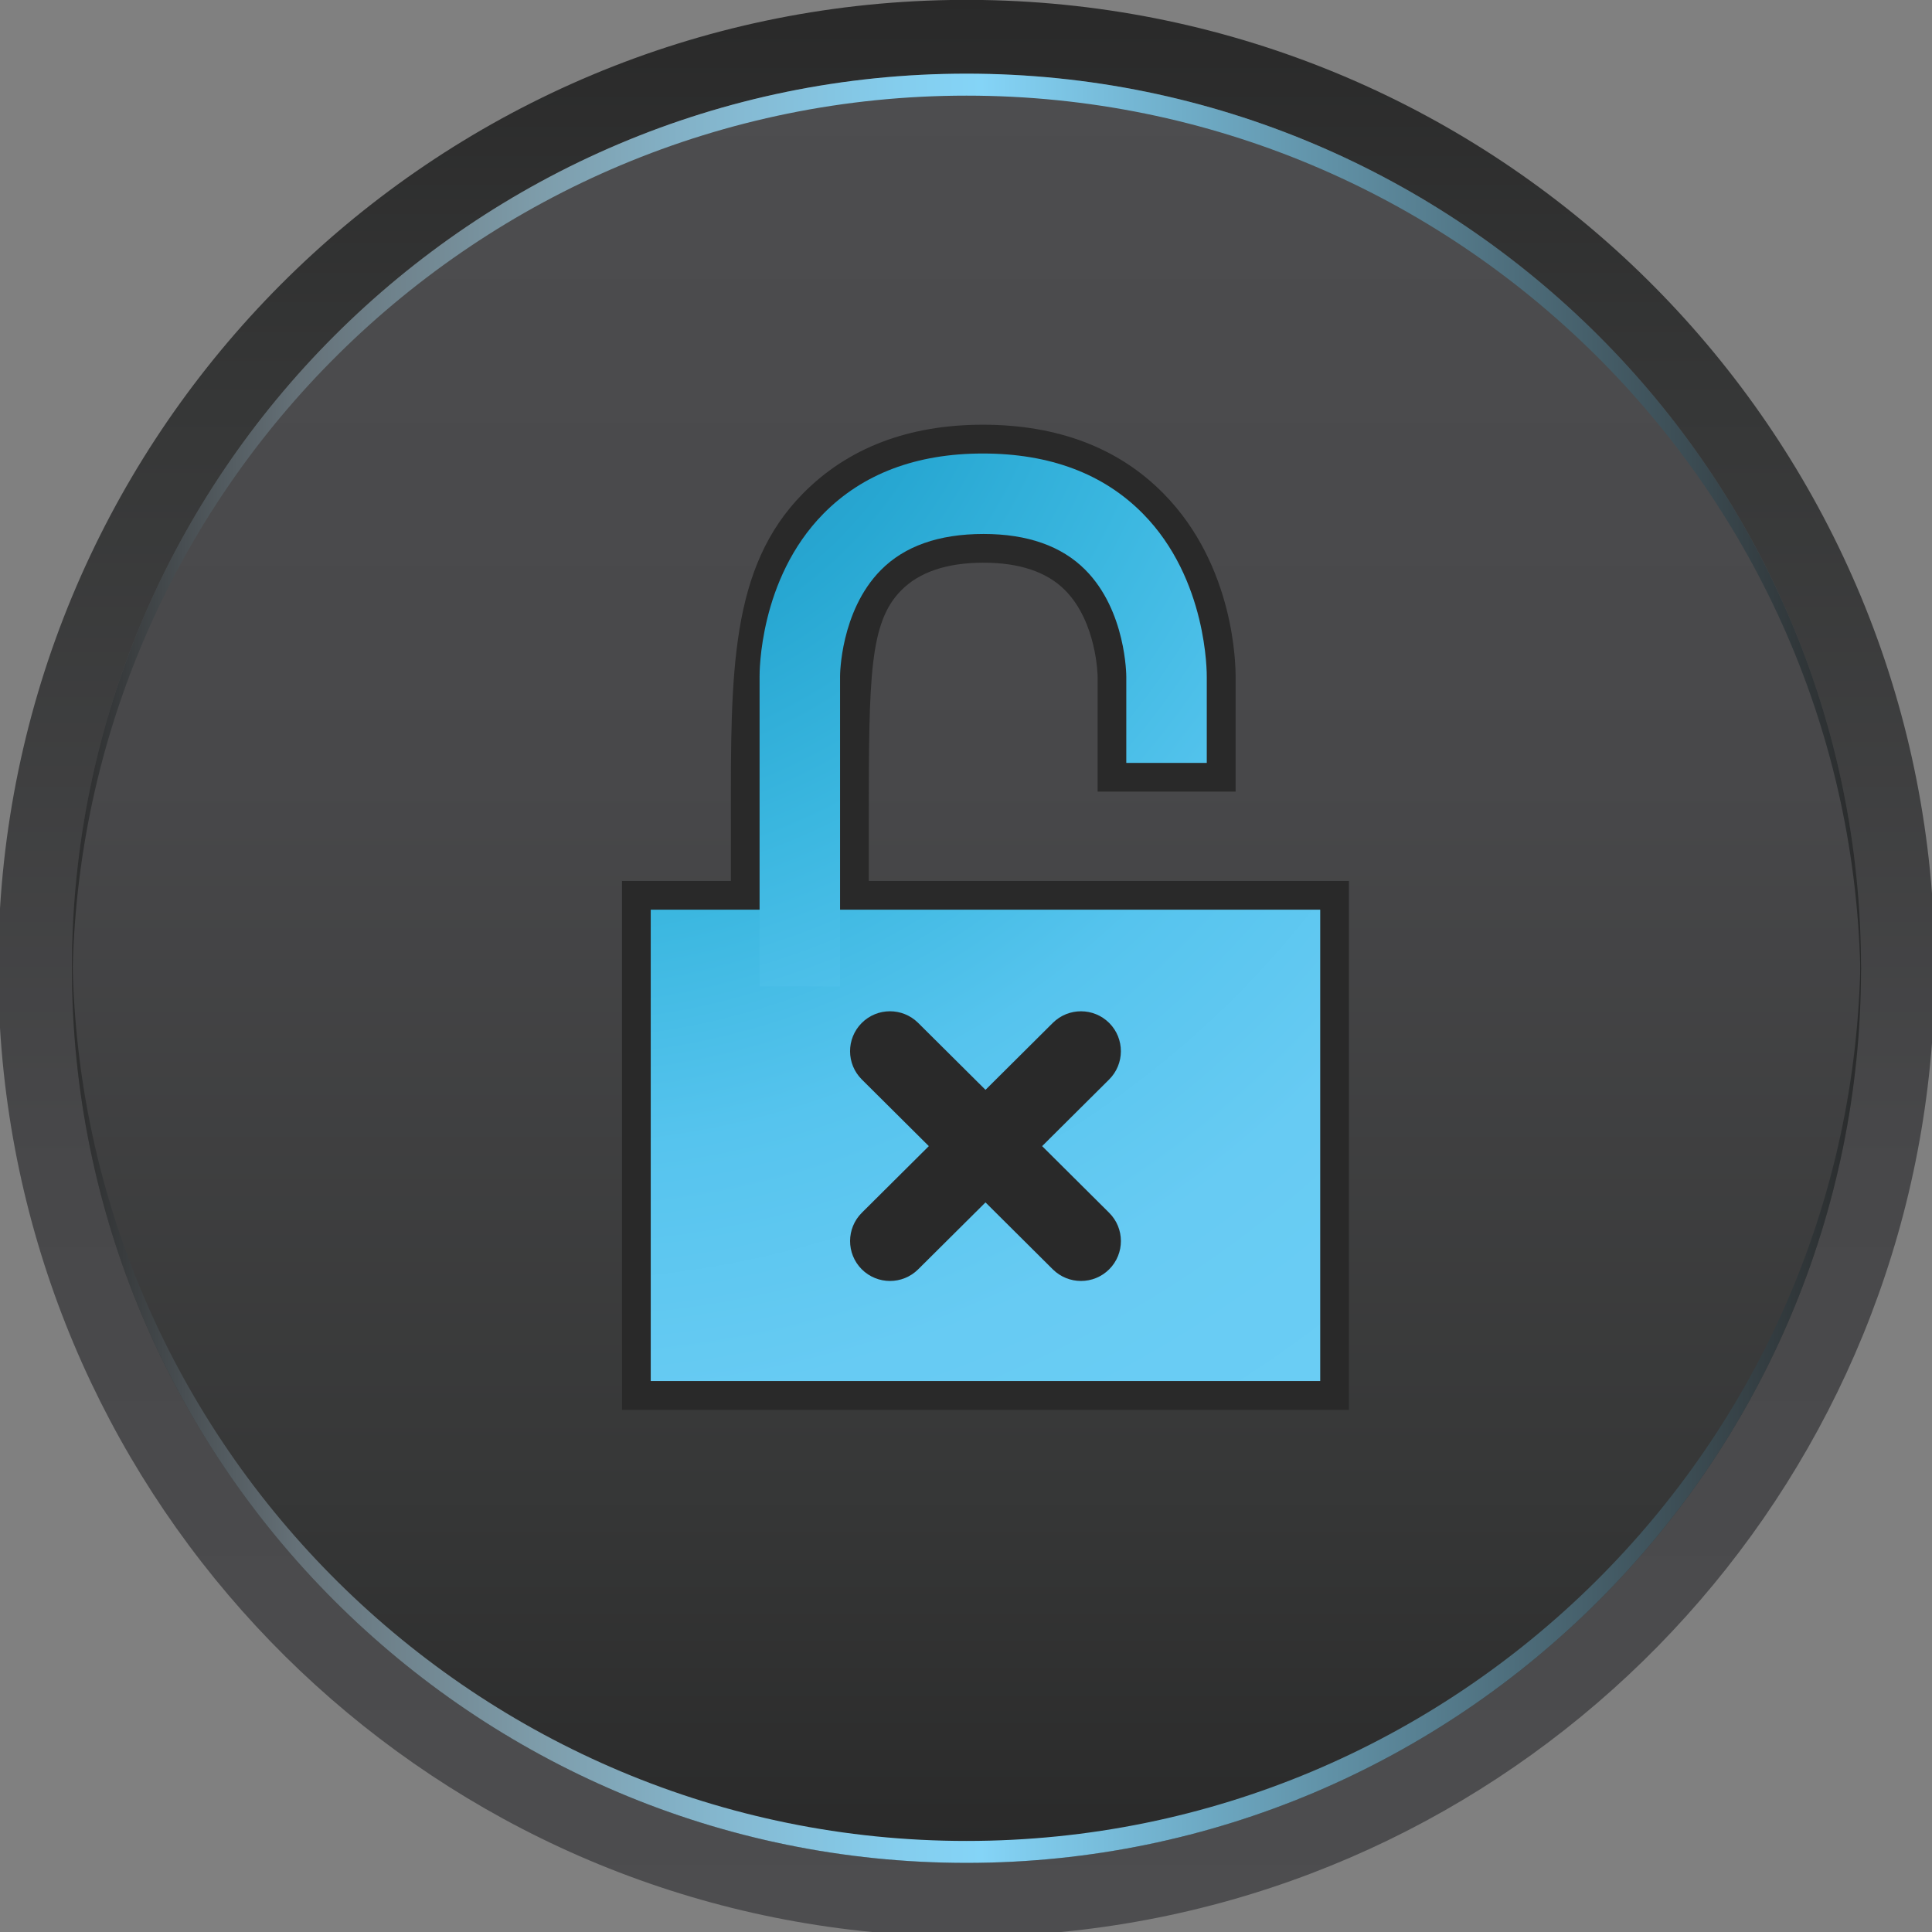 <svg xmlns="http://www.w3.org/2000/svg" xmlns:svg="http://www.w3.org/2000/svg" id="svg2" width="151.25" height="151.25" version="1.1" xml:space="preserve"><rect width="100%" height="100%" fill="#808080" stroke="none"/><defs id="defs6"><linearGradient id="linearGradient24" x1="0" x2="1" y1="0" y2="0" gradientTransform="matrix(0,121.292,-121.292,0,60.532,-0.285)" gradientUnits="userSpaceOnUse" spreadMethod="pad"><stop style="stop-opacity:1;stop-color:#4d4d4f" id="stop26" offset="0"/><stop style="stop-opacity:1;stop-color:#48484a" id="stop28" offset=".397"/><stop style="stop-opacity:1;stop-color:#363737" id="stop30" offset=".789"/><stop style="stop-opacity:1;stop-color:#292929" id="stop32" offset="1"/></linearGradient><linearGradient id="linearGradient48" x1="0" x2="1" y1="0" y2="0" gradientTransform="matrix(0,112.052,-112.052,0,60.53,4.332)" gradientUnits="userSpaceOnUse" spreadMethod="pad"><stop style="stop-opacity:1;stop-color:#292929" id="stop50" offset="0"/><stop style="stop-opacity:1;stop-color:#363737" id="stop52" offset=".211"/><stop style="stop-opacity:1;stop-color:#48484a" id="stop54" offset=".603"/><stop style="stop-opacity:1;stop-color:#4d4d4f" id="stop56" offset="1"/></linearGradient><linearGradient id="linearGradient72" x1="0" x2="1" y1="0" y2="0" gradientTransform="matrix(112.053,0,0,112.053,4.504,88.03)" gradientUnits="userSpaceOnUse" spreadMethod="pad"><stop style="stop-opacity:1;stop-color:#292929" id="stop74" offset="0"/><stop style="stop-opacity:1;stop-color:#657178" id="stop76" offset=".13"/><stop style="stop-opacity:1;stop-color:#7e9dab" id="stop78" offset=".266"/><stop style="stop-opacity:1;stop-color:#85bbd4" id="stop80" offset=".379"/><stop style="stop-opacity:1;stop-color:#84cded" id="stop82" offset=".462"/><stop style="stop-opacity:1;stop-color:#84d4f7" id="stop84" offset=".508"/><stop style="stop-opacity:1;stop-color:#292929" id="stop86" offset="1"/></linearGradient><linearGradient id="linearGradient102" x1="0" x2="1" y1="0" y2="0" gradientTransform="matrix(112.053,0,0,-112.053,4.504,32.686)" gradientUnits="userSpaceOnUse" spreadMethod="pad"><stop style="stop-opacity:1;stop-color:#292929" id="stop104" offset="0"/><stop style="stop-opacity:1;stop-color:#657178" id="stop106" offset=".13"/><stop style="stop-opacity:1;stop-color:#7e9dab" id="stop108" offset=".266"/><stop style="stop-opacity:1;stop-color:#85bbd4" id="stop110" offset=".379"/><stop style="stop-opacity:1;stop-color:#84cded" id="stop112" offset=".462"/><stop style="stop-opacity:1;stop-color:#84d4f7" id="stop114" offset=".508"/><stop style="stop-opacity:1;stop-color:#292929" id="stop116" offset="1"/></linearGradient><clipPath id="clipPath124" clipPathUnits="userSpaceOnUse"><path id="path126" d="M 0,121 121,121 121,0 0,0 0,121 z"/></clipPath><radialGradient id="radialGradient152" cx="0" cy="0" r="1" fx="0" fy="0" gradientTransform="matrix(91.808,0,0,91.808,34.114,102.165)" gradientUnits="userSpaceOnUse" spreadMethod="pad"><stop style="stop-opacity:1;stop-color:#2a7ea9" id="stop154" offset="0"/><stop style="stop-opacity:1;stop-color:#2881ac" id="stop156" offset=".016"/><stop style="stop-opacity:1;stop-color:#2795c1" id="stop158" offset=".144"/><stop style="stop-opacity:1;stop-color:#27a7d2" id="stop160" offset=".281"/><stop style="stop-opacity:1;stop-color:#3bb7e0" id="stop162" offset=".425"/><stop style="stop-opacity:1;stop-color:#56c4ee" id="stop164" offset=".581"/><stop style="stop-opacity:1;stop-color:#67cbf3" id="stop166" offset=".758"/><stop style="stop-opacity:1;stop-color:#6ccef5" id="stop168" offset="1"/></radialGradient><radialGradient id="radialGradient184" cx="0" cy="0" r="1" fx="0" fy="0" gradientTransform="matrix(93.825,0,0,93.825,34.111,105.701)" gradientUnits="userSpaceOnUse" spreadMethod="pad"><stop style="stop-opacity:1;stop-color:#2a7ea9" id="stop186" offset="0"/><stop style="stop-opacity:1;stop-color:#2881ac" id="stop188" offset=".016"/><stop style="stop-opacity:1;stop-color:#2795c1" id="stop190" offset=".144"/><stop style="stop-opacity:1;stop-color:#27a7d2" id="stop192" offset=".281"/><stop style="stop-opacity:1;stop-color:#3bb7e0" id="stop194" offset=".425"/><stop style="stop-opacity:1;stop-color:#56c4ee" id="stop196" offset=".581"/><stop style="stop-opacity:1;stop-color:#67cbf3" id="stop198" offset=".758"/><stop style="stop-opacity:1;stop-color:#6ccef5" id="stop200" offset="1"/></radialGradient><clipPath id="clipPath208" clipPathUnits="userSpaceOnUse"><path id="path210" d="M 0,121 121,121 121,0 0,0 0,121 z"/></clipPath><clipPath id="clipPath220" clipPathUnits="userSpaceOnUse"><path id="path222" d="m -40.586,157.494 191.375,0 0,-180.586 -191.375,0 0,180.586 z"/></clipPath><clipPath id="clipPath224" clipPathUnits="userSpaceOnUse"><path id="path226" d="m 5.328,58.296 c 0,-14.813 6.051,-28.061 15.475,-38.066 4.896,40.443 39.027,71.893 80.791,71.893 1.125,0 2.17,-0.228 3.279,-0.27 C 94.656,105.139 79.244,114.172 61.197,114.172 30.355,114.173 5.328,89.15 5.328,58.296"/></clipPath><clipPath id="clipPath228" clipPathUnits="userSpaceOnUse"><path id="path230" d="m -40.586,157.494 191.375,0 0,-180.586 -191.375,0 0,180.586 z"/></clipPath><clipPath id="clipPath232" clipPathUnits="userSpaceOnUse"><path id="path234" d="m -40.586,157.494 191.375,0 0,-180.586 -191.375,0 0,180.586 z"/></clipPath><linearGradient id="linearGradient240" x1="0" x2="1" y1="0" y2="0" gradientTransform="matrix(38.511,-54.612,57.877,36.339,19.188,118.039)" gradientUnits="userSpaceOnUse" spreadMethod="pad"><stop style="stop-opacity:1;stop-color:#fff" id="stop242" offset="0"/><stop style="stop-opacity:1;stop-color:#292929" id="stop244" offset="1"/></linearGradient><mask id="mask246" width="1" height="1" x="0" y="0" maskUnits="userSpaceOnUse"><g id="g248"><g id="g250" clip-path="url(#clipPath228)"><path style="fill:#000;fill-opacity:1;fill-rule:nonzero;stroke:none" id="path252" d="m -40.586,157.494 191.375,0 0,-180.586 -191.375,0 0,180.586 z"/><g id="g254"><g id="g258"><g id="g260" clip-path="url(#clipPath232)"><g id="g262"><g id="g264"><g id="g266"><g id="g268"><path style="fill:url(#linearGradient240);stroke:none" id="path270" d="m 5.328,58.296 c 0,-14.812 6.051,-28.06 15.475,-38.066 l 0,0 c 4.896,40.443 39.027,71.893 80.791,71.893 l 0,0 c 1.125,0 2.17,-0.228 3.279,-0.271 l 0,0 c -10.216,13.287 -25.629,22.32 -43.676,22.32 l 0,0 C 30.355,114.173 5.328,89.15 5.328,58.296"/></g></g></g></g></g></g></g></g></g></mask><clipPath id="clipPath272" clipPathUnits="userSpaceOnUse"><path id="path274" d="m -40.586,157.494 191.375,0 0,-180.586 -191.375,0 0,180.586 z"/></clipPath><linearGradient id="linearGradient280" x1="0" x2="1" y1="0" y2="0" gradientTransform="matrix(38.511,-54.612,57.877,36.339,19.188,118.039)" gradientUnits="userSpaceOnUse" spreadMethod="pad"><stop style="stop-opacity:1;stop-color:#fff" id="stop282" offset="0"/><stop style="stop-opacity:1;stop-color:#fff" id="stop284" offset="1"/></linearGradient></defs><g id="g10" transform="matrix(1.25,0,0,-1.25,0,151.25)"><g id="g12"><g id="g14"><g id="g20"><g id="g22"><path style="fill:url(#linearGradient24);stroke:none" id="path34" d="M 59.532,121 C 27.753,120.487 1.911,95.522 0,64.099 l 0,0 0,-7.477 C 1.811,26.832 25.125,2.856 54.612,0 l 0,0 11.84,0 C 95.634,2.826 118.758,26.326 121,55.677 l 0,0 0,9.368 C 118.633,96.021 92.993,120.49 61.527,121 l 0,0 -1.995,0 z"/></g></g></g></g><g id="g36"><g id="g38"><g id="g44"><g id="g46"><path style="fill:url(#linearGradient48);stroke:none" id="path58" d="M 4.504,60.36 C 4.504,29.469 29.637,4.331 60.531,4.331 l 0,0 c 30.899,0 56.025,25.138 56.025,56.029 l 0,0 c 0,30.892 -25.129,56.023 -56.025,56.023 l 0,0 C 29.641,116.383 4.504,91.256 4.504,60.36"/></g></g></g></g><g id="g60"><g id="g62"><g id="g68"><g id="g70"><path style="fill:url(#linearGradient72);stroke:none" id="path88" d="m 4.504,60.361 c 0,-0.234 0.031,-0.452 0.037,-0.687 l 0,0 c 0.373,30.569 25.332,55.336 55.99,55.336 l 0,0 c 30.662,0 55.616,-24.767 55.99,-55.336 l 0,0 c 0.006,0.234 0.035,0.452 0.035,0.687 l 0,0 c 0,30.897 -25.132,56.026 -56.025,56.026 l 0,0 C 29.637,116.387 4.504,91.256 4.504,60.361"/></g></g></g></g><g id="g90"><g id="g92"><g id="g98"><g id="g100"><path style="fill:url(#linearGradient102);stroke:none" id="path118" d="m 60.531,5.703 c -30.658,0 -55.617,24.762 -55.99,55.338 l 0,0 C 4.535,60.809 4.504,60.587 4.504,60.353 l 0,0 C 4.504,29.456 29.637,4.329 60.531,4.329 l 0,0 c 30.893,0 56.025,25.127 56.025,56.024 l 0,0 c 0,0.234 -0.029,0.456 -0.035,0.688 l 0,0 C 116.147,30.467 91.193,5.703 60.531,5.703"/></g></g></g></g><g id="g120"><g id="g122" clip-path="url(#clipPath124)"><path style="fill:#292929;fill-opacity:1;fill-rule:nonzero;stroke:none" id="path128" d="m 40.756,34.507 41.928,0 0,29.521 -41.928,0 0,-29.521 z"/><path style="fill:#292929;fill-opacity:1;fill-rule:nonzero;stroke:none" id="path130" d="m 42.557,36.304 38.328,0 0,25.924 -38.328,0 0,-25.924 z m 41.925,-3.6 -45.527,0 0,33.123 45.527,0 0,-33.123 z"/><g id="g132" transform="translate(47.572,59.221)"><path style="fill:#292929;fill-opacity:1;fill-rule:nonzero;stroke:none" id="path134" d="m 0,0 5.041,0 0,19.434 c -0.002,0.04 0.012,4.061 2.545,6.632 1.482,1.506 3.637,2.272 6.441,2.272 2.746,0 4.891,-0.755 6.371,-2.246 2.563,-2.572 2.569,-6.63 2.569,-6.696 l 0,-5.395 5.041,0 0,5.357 c 0.002,0.249 0.043,6.147 -3.996,10.246 -2.467,2.503 -5.824,3.773 -10.032,3.773 -4.158,0 -7.521,-1.27 -9.984,-3.773 C -0.043,25.504 -0.002,19.607 0,19.396 L 0,0 z"/></g><g id="g136" transform="translate(72.346,75.02)"><path style="fill:#292929;fill-opacity:1;fill-rule:nonzero;stroke:none" id="path138" d="m 0,0 1.438,0 0,3.559 c 0.001,0.079 0.035,5.417 -3.477,8.982 -2.117,2.147 -5.061,3.236 -8.752,3.236 -3.66,0 -6.588,-1.089 -8.703,-3.236 -3.512,-3.562 -3.481,-8.862 -3.479,-8.916 l 0,-17.625 1.44,0 0,17.634 c -0.004,0.008 -0.069,4.719 3.06,7.896 1.836,1.863 4.438,2.808 7.729,2.808 3.242,0 5.812,-0.934 7.646,-2.776 3.008,-3.021 3.096,-7.468 3.096,-7.965 L -0.002,0 0,0 z m 5.039,-3.599 -8.641,0 0,7.196 c 0,0.031 -0.041,3.411 -2.046,5.424 -1.133,1.14 -2.85,1.717 -5.098,1.717 -2.291,0 -4.025,-0.583 -5.16,-1.734 -1.981,-2.01 -2.028,-5.336 -2.028,-14.37 l 0,-12.231 -8.638,0 0,12.194 c -0.004,9.25 -0.063,15.831 4.513,20.473 2.817,2.859 6.608,4.31 11.27,4.31 4.691,0 8.498,-1.45 11.314,-4.31 C 5.006,10.522 5.047,4.238 5.039,3.536 l 0,-7.135 z"/></g></g></g><g id="g140"><g id="g142"><g id="g148"><g id="g150"><path style="fill:url(#radialGradient152);stroke:none" id="path170" d="m 40.756,34.507 41.928,0 0,29.52 -41.928,0 0,-29.52 z"/></g></g></g></g><g id="g172"><g id="g174"><g id="g180"><g id="g182"><path style="fill:url(#radialGradient184);stroke:none" id="path202" d="M 51.568,88.825 C 47.529,84.724 47.57,78.828 47.572,78.616 l 0,0 0,-19.395 5.041,0 0,19.434 c -0.002,0.039 0.012,4.06 2.545,6.632 l 0,0 c 1.483,1.506 3.637,2.271 6.442,2.271 l 0,0 c 2.746,0 4.89,-0.754 6.371,-2.245 l 0,0 c 2.562,-2.572 2.568,-6.631 2.568,-6.696 l 0,0 0,-5.396 5.041,0 0,5.358 c 0.002,0.249 0.043,6.147 -3.996,10.246 l 0,0 c -2.467,2.503 -5.825,3.772 -10.031,3.772 l 0,0 c -4.158,0 -7.522,-1.269 -9.985,-3.772"/></g></g></g></g><g id="g204"><g id="g206" clip-path="url(#clipPath208)"><g id="g212" transform="translate(65.268,49.219)"><path style="fill:#292929;fill-opacity:1;fill-rule:nonzero;stroke:none" id="path214" d="M 0,0 4.195,4.172 C 5.174,5.146 5.178,6.729 4.207,7.708 3.23,8.687 1.65,8.69 0.67,7.719 L -3.547,3.525 -7.766,7.719 c -0.98,0.972 -2.562,0.969 -3.537,-0.011 -0.972,-0.98 -0.968,-2.562 0.012,-3.536 L -7.096,0 -11.291,-4.172 c -0.979,-0.975 -0.982,-2.557 -0.012,-3.536 0.49,-0.491 1.133,-0.737 1.774,-0.737 0.638,0 1.273,0.242 1.763,0.726 l 4.219,4.194 4.217,-4.194 c 0.488,-0.482 1.125,-0.726 1.764,-0.726 0.644,0 1.283,0.246 1.773,0.737 0.973,0.979 0.969,2.562 -0.012,3.536 L 0,0 z"/></g><g id="g216"><g id="g286"><g id="g288" clip-path="url(#clipPath220)" opacity=".5"><g id="g290"><g id="g292" clip-path="url(#clipPath224)"><g id="g294"><g id="g298" mask="url(#mask246)"><g id="g302"><g id="g304" clip-path="url(#clipPath272)"><g id="g306"><g id="g308"><g id="g310"><g id="g312"><path style="fill:url(#linearGradient280);stroke:none" id="path314" d="M -40.586,85.346 35.877,-23.092 150.789,49.059 74.324,157.494 -40.586,85.346 z"/></g></g></g></g></g></g></g></g></g></g></g></g></g></g></g></g></svg>